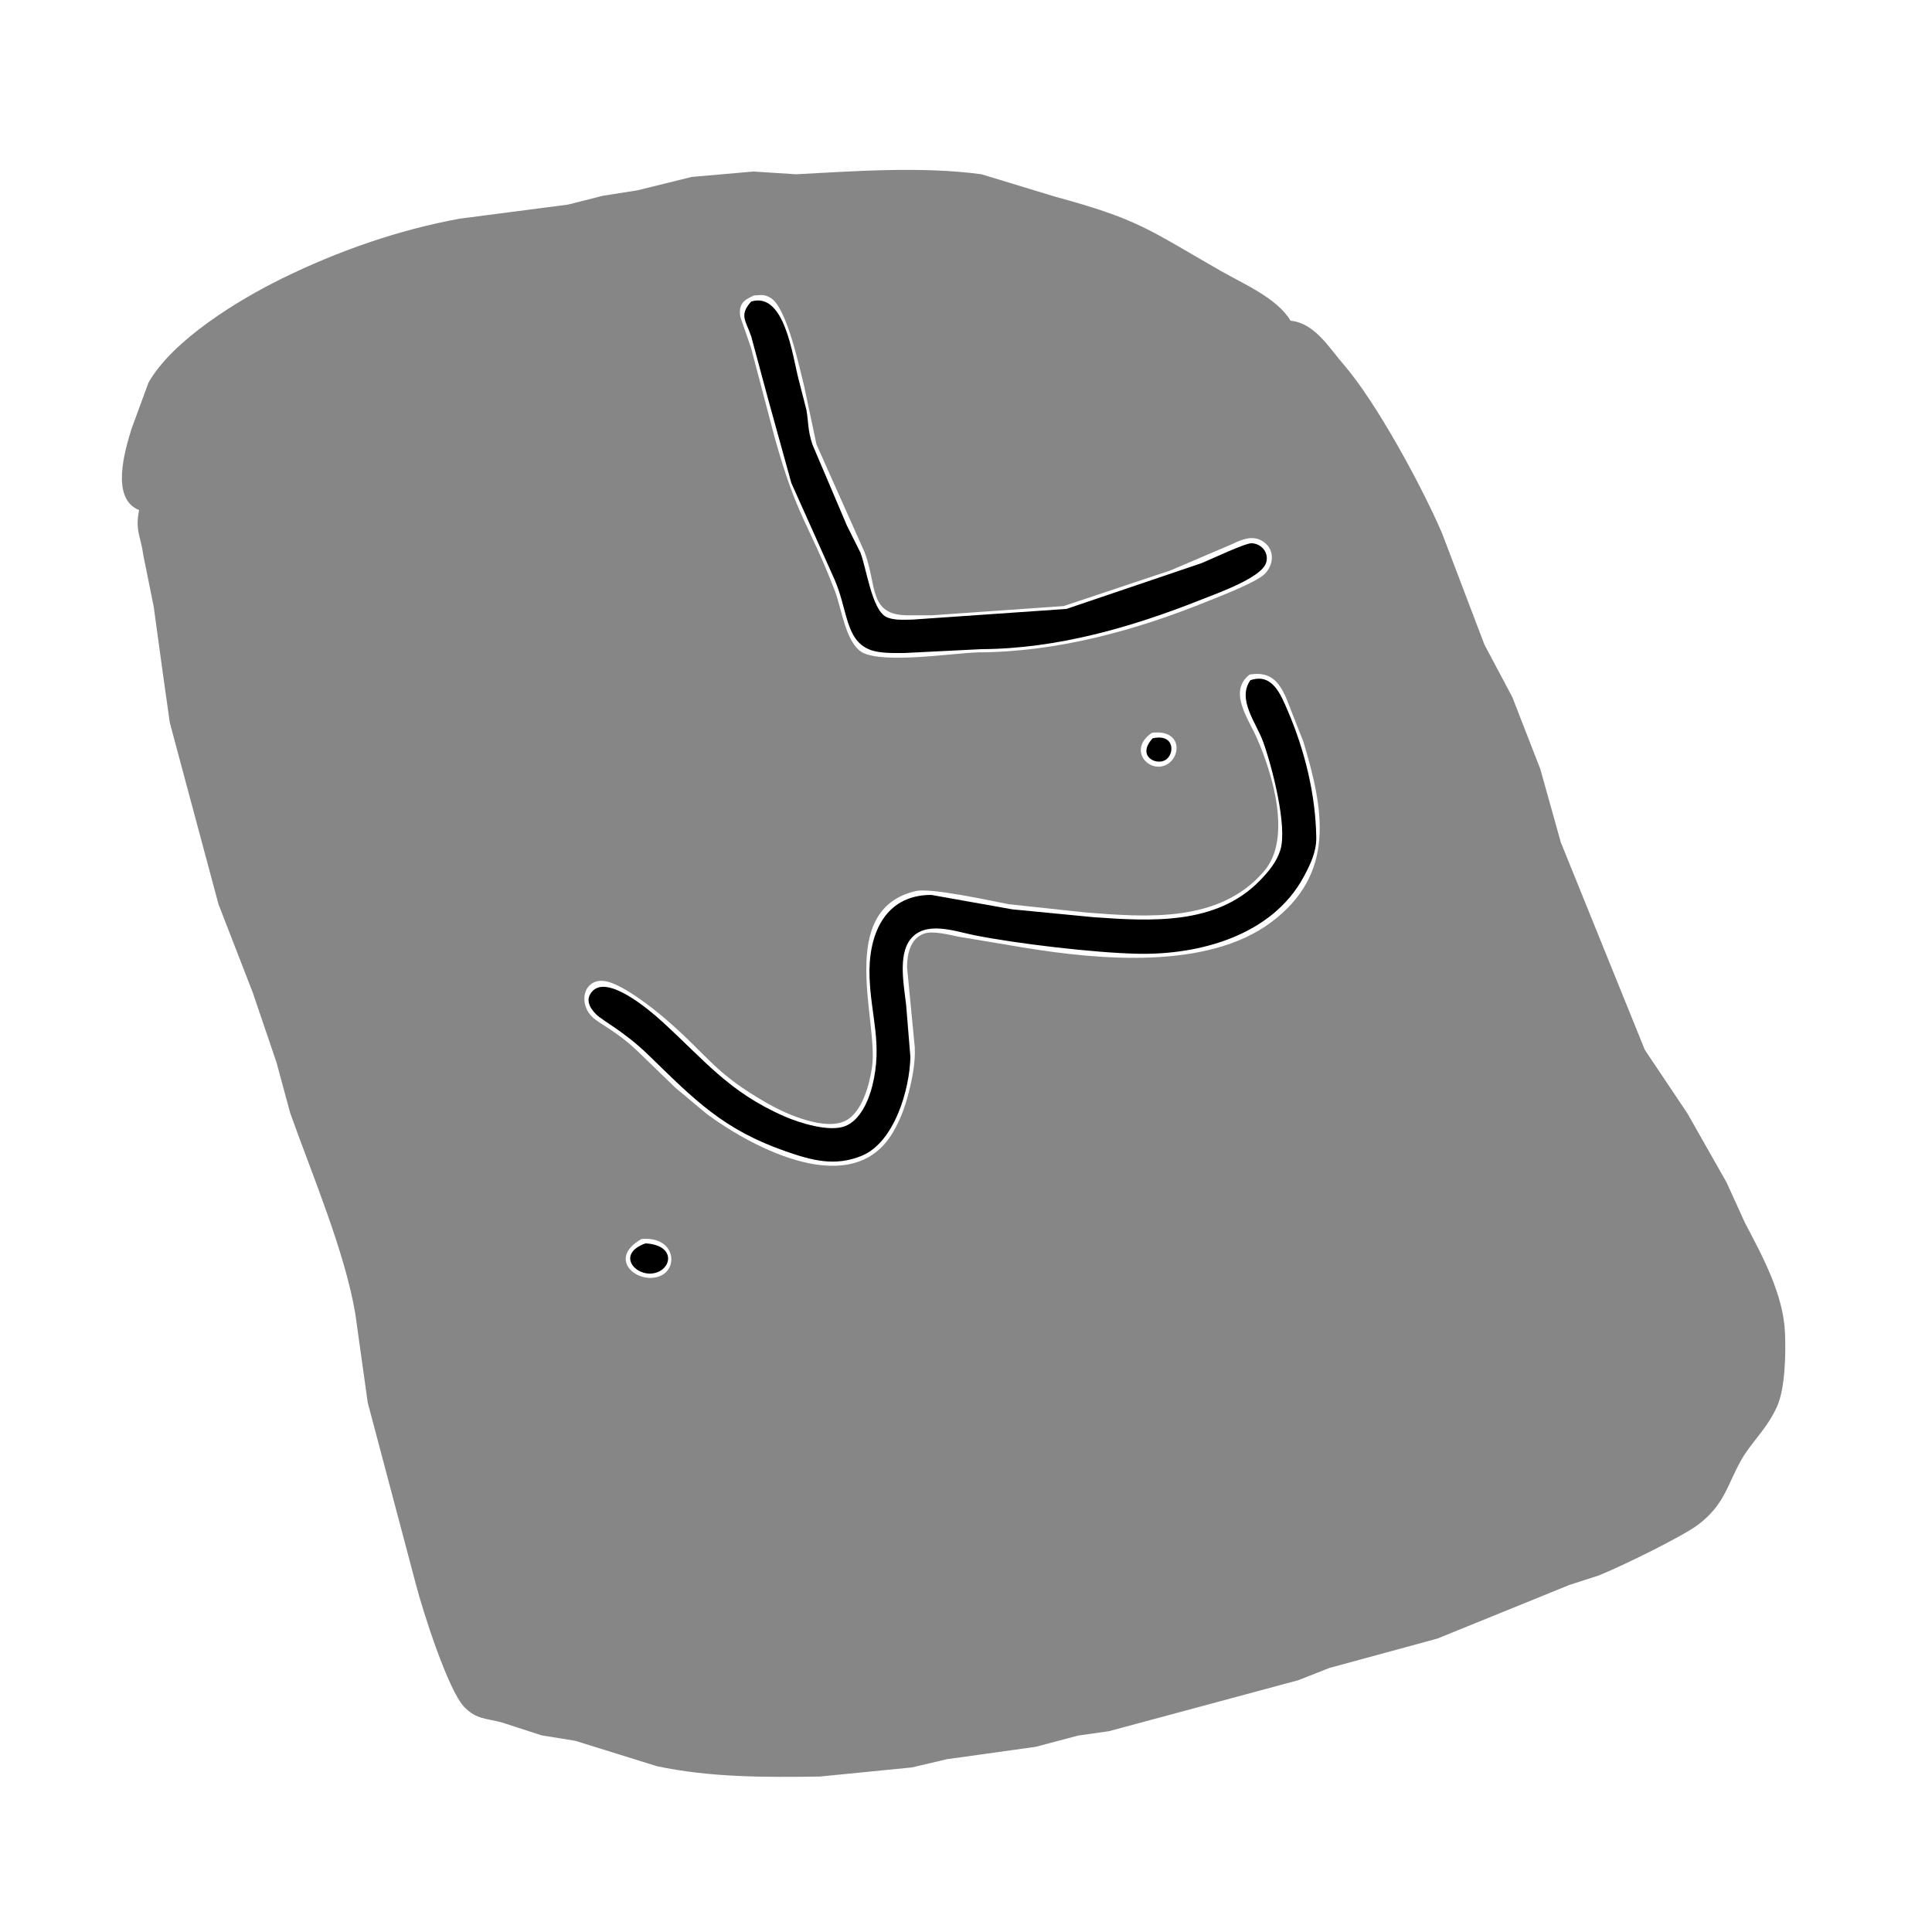 <?xml version="1.0" encoding="UTF-8" standalone="no"?>
<!DOCTYPE svg PUBLIC "-//W3C//DTD SVG 20010904//EN"
              "http://www.w3.org/TR/2001/REC-SVG-20010904/DTD/svg10.dtd">

<svg xmlns="http://www.w3.org/2000/svg"
     width="42.333mm" height="42.333mm"
     viewBox="0 0 500 500">
  <path id="FileGrey"
        fill="#868686" stroke="none" stroke-width="1"
        d="M 36.00,132.00
           C 28.60,129.11 32.26,116.74 34.03,111.00
             34.03,111.00 38.42,99.04 38.42,99.04
             44.71,87.96 61.70,77.61 73.01,72.06
             87.51,64.95 103.05,59.50 119.00,56.59
             119.00,56.59 147.00,52.95 147.00,52.95
             147.00,52.95 156.00,50.67 156.00,50.67
             156.00,50.67 165.00,49.25 165.00,49.25
             165.00,49.25 179.00,45.79 179.00,45.79
             179.00,45.79 195.00,44.39 195.00,44.39
             195.00,44.39 206.00,45.10 206.00,45.10
             221.54,44.28 238.57,43.02 254.00,45.10
             254.00,45.10 273.00,50.88 273.00,50.88
             294.78,56.82 296.92,59.23 316.00,70.15
             321.78,73.45 330.56,77.18 334.00,83.00
             340.28,83.65 343.87,89.88 347.74,94.35
             356.18,104.07 368.01,125.91 373.20,138.00
             373.20,138.00 384.18,166.85 384.18,166.85
             384.18,166.85 391.39,180.42 391.39,180.42
             391.39,180.42 398.62,199.00 398.62,199.00
             398.62,199.00 403.94,218.00 403.94,218.00
             403.94,218.00 425.68,271.70 425.68,271.70
             425.68,271.70 436.71,288.17 436.71,288.17
             436.71,288.17 446.83,306.00 446.83,306.00
             446.83,306.00 451.57,316.42 451.57,316.42
             456.13,325.11 461.55,334.98 461.96,345.00
             462.18,350.29 462.02,359.28 459.90,364.00
             457.21,369.97 453.20,373.23 450.55,378.00
             446.93,384.51 446.27,389.40 439.54,394.54
             435.39,397.70 419.00,405.67 413.72,407.74
             413.72,407.74 406.17,410.18 406.17,410.18
             406.17,410.18 372.00,424.06 372.00,424.06
             372.00,424.06 344.04,431.67 344.04,431.67
             344.04,431.67 335.96,434.85 335.96,434.85
             335.96,434.85 287.00,448.03 287.00,448.03
             287.00,448.03 279.00,449.17 279.00,449.17
             279.00,449.17 268.00,452.08 268.00,452.08
             268.00,452.08 245.00,455.29 245.00,455.29
             245.00,455.29 236.00,457.41 236.00,457.41
             236.00,457.41 212.17,459.77 212.17,459.77
             198.06,459.97 183.86,460.03 169.99,457.09
             169.99,457.09 148.84,450.51 148.84,450.51
             148.84,450.51 140.20,449.12 140.20,449.12
             140.20,449.12 129.81,445.75 129.81,445.75
             125.89,444.69 123.36,445.02 120.22,441.85
             115.96,437.55 109.33,416.61 107.63,410.00
             107.63,410.00 95.17,363.00 95.17,363.00
             95.17,363.00 91.95,340.00 91.95,340.00
             89.23,323.79 80.64,303.68 75.09,288.00
             75.09,288.00 71.57,275.00 71.57,275.00
             71.57,275.00 65.46,257.00 65.46,257.00
             65.46,257.00 56.54,234.00 56.54,234.00
             56.54,234.00 43.94,187.00 43.94,187.00
             43.94,187.00 41.97,173.00 41.97,173.00
             41.97,173.00 39.78,157.00 39.78,157.00
             39.78,157.00 37.10,143.73 37.10,143.73
             36.43,138.72 34.92,137.39 36.00,132.00 Z
           M 195.10,76.47
           C 192.41,77.71 191.08,78.64 191.60,82.02
             191.60,82.02 194.36,90.00 194.36,90.00
             194.36,90.00 200.42,113.00 200.42,113.00
             206.35,134.33 209.27,135.22 216.09,153.00
             217.82,157.53 218.84,166.29 223.13,168.84
             228.73,171.82 246.17,169.08 253.00,168.84
             273.57,168.76 293.99,163.17 313.00,155.42
             316.20,154.12 325.38,150.60 327.42,148.44
             329.81,145.89 329.88,141.97 326.72,140.03
             324.17,138.46 321.41,139.58 319.00,140.76
             319.00,140.76 303.00,147.59 303.00,147.59
             303.00,147.59 275.28,156.85 275.28,156.85
             275.28,156.85 241.16,159.24 241.16,159.24
             241.16,159.24 235.00,159.24 235.00,159.24
             224.71,159.23 227.04,151.64 223.79,143.00
             223.79,143.00 211.30,115.00 211.30,115.00
             211.30,115.00 208.13,100.00 208.13,100.00
             206.86,94.94 203.64,79.80 199.56,77.18
             197.83,76.07 196.93,76.38 195.10,76.47 Z
           M 323.39,174.59
           C 317.79,178.93 323.02,185.88 325.27,191.00
             329.28,200.12 334.40,216.90 327.20,225.39
             315.74,238.90 296.89,237.39 281.00,236.15
             281.00,236.15 261.00,234.00 261.00,234.00
             256.22,233.08 240.85,229.69 236.96,230.61
             216.30,235.48 227.34,264.25 225.70,276.00
             225.07,280.51 223.22,287.68 218.95,289.98
             213.72,292.79 203.71,288.44 199.00,285.77
             184.71,277.69 183.67,273.57 172.28,263.75
             168.85,260.78 161.34,254.95 157.02,254.00
             151.22,252.72 149.40,259.43 153.31,263.22
             155.18,265.02 159.48,266.79 165.00,272.04
             165.00,272.04 174.83,281.54 174.83,281.54
             174.83,281.54 183.00,288.36 183.00,288.36
             195.02,297.22 220.75,310.80 231.12,293.00
             232.81,290.10 233.96,287.22 234.84,284.00
             235.96,279.94 236.96,275.21 236.74,271.00
             236.74,271.00 234.74,250.28 234.74,250.28
             234.77,246.95 235.55,242.93 239.11,241.64
             241.40,240.80 245.59,241.92 248.00,242.40
             248.00,242.40 265.00,245.25 265.00,245.25
             284.39,248.41 312.40,251.05 328.95,238.70
             345.79,226.13 342.59,209.50 337.33,192.00
             337.33,192.00 334.58,185.00 334.58,185.00
             332.33,179.38 330.84,173.26 323.39,174.59 Z
           M 298.14,189.64
           C 292.15,193.68 296.62,199.42 300.95,198.27
             305.65,197.02 306.56,188.65 298.14,189.64 Z
           M 166.04,320.65
           C 156.82,325.86 165.20,332.65 170.89,330.21
             175.73,328.14 174.60,319.89 166.04,320.65 Z" />
<path id="black"
        fill="black" stroke="none" stroke-width="1"
        d="M 194.41,78.04
           C 203.02,75.40 205.10,92.05 206.63,98.00
             206.63,98.00 208.68,106.00 208.68,106.00
             209.29,109.48 209.01,111.24 210.24,115.00
             210.24,115.00 219.17,136.00 219.17,136.00
             219.17,136.00 222.67,143.00 222.67,143.00
             224.23,147.02 225.61,157.65 229.28,159.62
             231.11,160.60 233.96,160.37 236.00,160.36
             236.00,160.36 276.00,157.59 276.00,157.59
             276.00,157.59 311.00,145.73 311.00,145.73
             313.34,144.77 322.33,140.50 323.96,140.59
             326.62,140.73 328.57,143.23 327.60,145.82
             326.17,149.64 314.86,153.60 311.00,155.14
             292.91,162.34 273.55,167.91 254.00,168.00
             254.00,168.00 234.00,169.00 234.00,169.00
             231.29,169.00 227.55,169.13 225.04,168.11
             218.76,165.56 219.44,157.95 215.99,150.00
             215.99,150.00 204.80,125.00 204.80,125.00
             204.80,125.00 198.71,103.00 198.71,103.00
             198.71,103.00 194.41,87.04 194.41,87.04
             193.03,82.98 191.21,81.57 194.41,78.04 Z
           M 323.60,176.04
           C 329.26,174.11 331.42,179.64 333.29,184.00
             337.67,194.22 340.47,205.56 340.65,216.72
             340.71,220.46 339.10,223.77 337.36,226.99
             329.18,242.06 310.52,247.20 294.29,246.83
             283.13,246.58 262.94,244.21 252.00,242.00
             246.89,240.96 239.42,238.19 235.57,243.15
             232.38,247.25 233.95,255.16 234.50,260.00
             234.50,260.00 235.61,273.58 235.61,273.58
             235.42,282.00 231.45,295.66 223.00,299.12
             216.09,301.96 210.09,300.31 203.42,297.99
             187.29,292.40 179.89,284.79 168.00,273.21
             161.41,266.79 156.12,264.34 154.24,262.47
             152.50,260.73 151.37,258.49 153.42,256.42
             157.42,252.37 167.97,261.32 170.99,264.05
             182.20,274.18 188.40,282.53 203.00,288.91
             206.91,290.62 214.72,293.09 218.83,291.40
             222.66,289.83 224.83,284.76 225.76,281.00
             228.44,270.22 225.44,263.25 225.04,253.00
             224.63,242.40 228.61,231.62 241.00,231.60
             241.00,231.60 262.00,235.34 262.00,235.34
             262.00,235.34 283.03,237.37 283.03,237.37
             297.74,238.41 314.71,239.48 325.96,227.98
             328.21,225.68 330.38,223.13 331.35,220.00
             333.26,213.81 329.15,198.22 326.91,192.00
             325.13,187.07 320.08,181.00 323.60,176.04 Z
           M 298.30,191.08
           C 304.11,189.76 304.04,195.30 301.56,196.72
             299.09,198.13 294.13,195.62 298.30,191.08 Z
           M 167.05,321.78
           C 175.05,322.24 173.90,328.59 169.26,329.50
             164.37,330.46 159.40,324.54 167.05,321.78 Z" />
</svg>